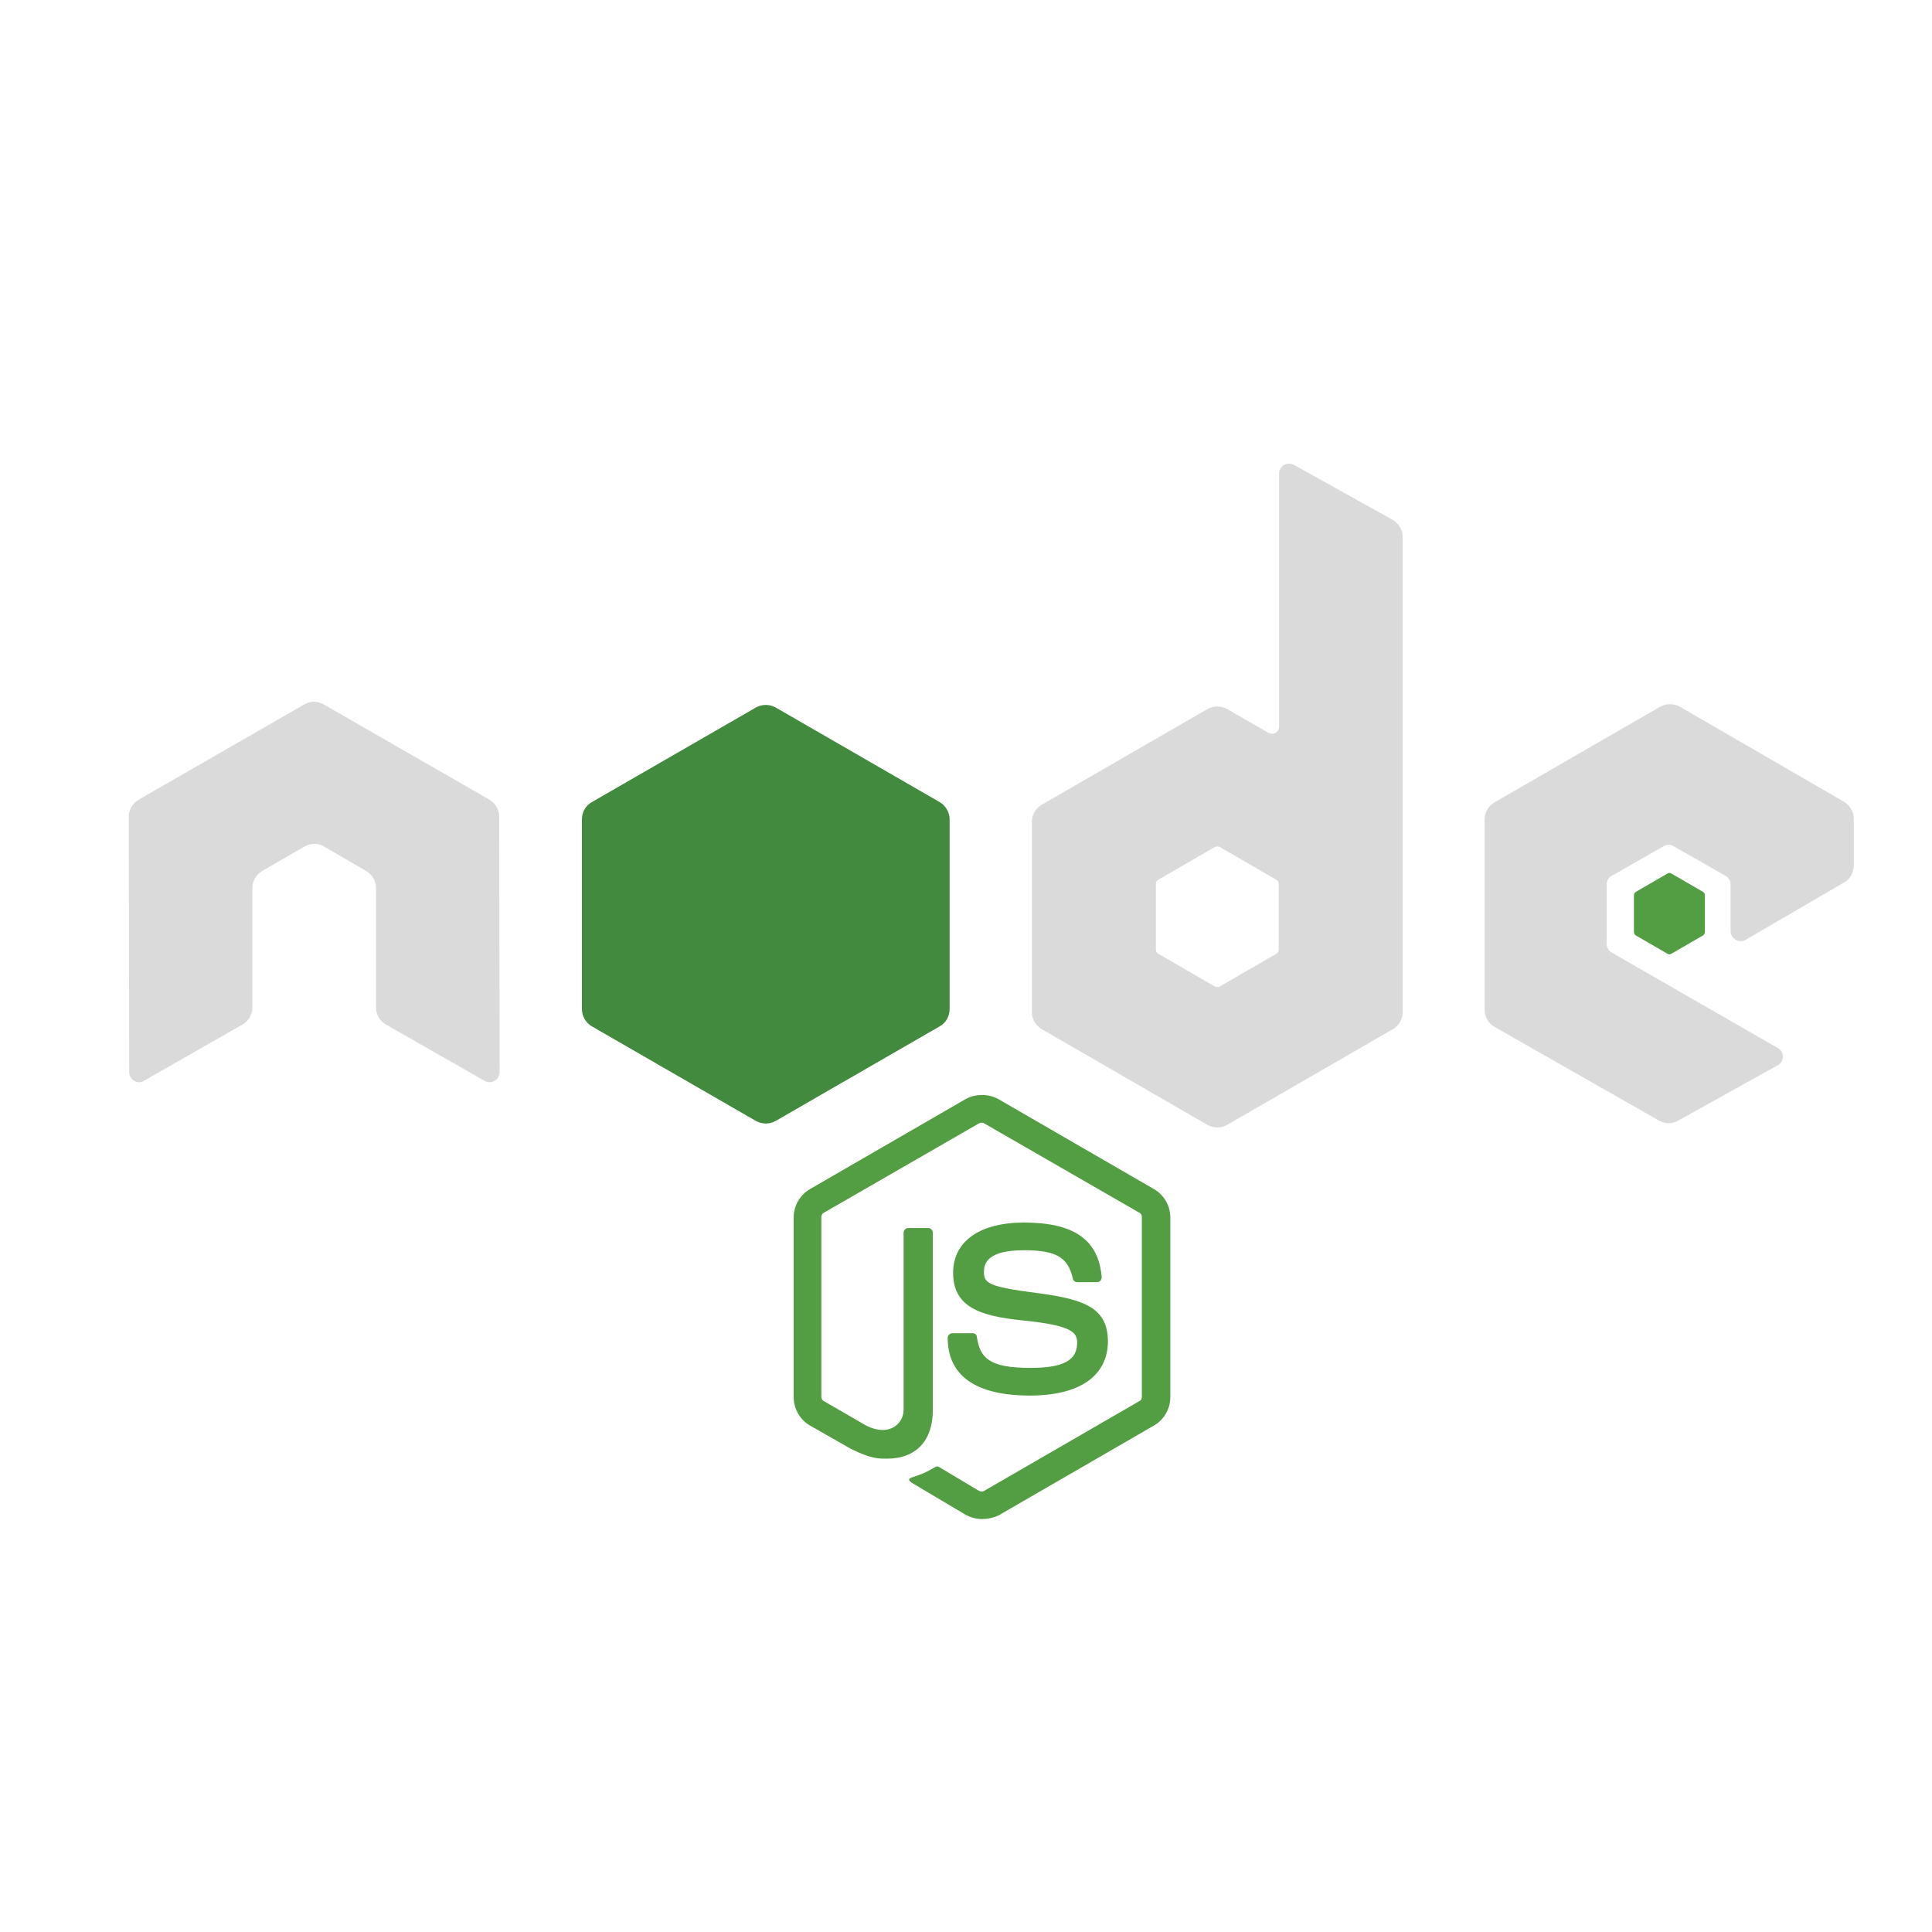 <svg width="50" height="50" viewBox="0 0 50 50" fill="none" xmlns="http://www.w3.org/2000/svg">
<path d="M25.414 39.313C25.262 39.313 25.121 39.272 24.99 39.202L23.648 38.405C23.446 38.294 23.547 38.254 23.607 38.234C23.88 38.143 23.93 38.123 24.213 37.962C24.243 37.942 24.283 37.952 24.314 37.972L25.343 38.587C25.383 38.607 25.434 38.607 25.464 38.587L29.491 36.258C29.531 36.238 29.551 36.197 29.551 36.147V31.499C29.551 31.449 29.531 31.408 29.491 31.388L25.464 29.069C25.424 29.049 25.373 29.049 25.343 29.069L21.317 31.388C21.276 31.408 21.256 31.459 21.256 31.499V36.147C21.256 36.187 21.276 36.238 21.317 36.258L22.416 36.893C23.012 37.196 23.385 36.843 23.385 36.49V31.902C23.385 31.842 23.436 31.781 23.506 31.781H24.021C24.082 31.781 24.142 31.832 24.142 31.902V36.49C24.142 37.286 23.708 37.75 22.951 37.75C22.719 37.75 22.538 37.75 22.023 37.498L20.963 36.893C20.701 36.742 20.54 36.459 20.54 36.157V31.509C20.54 31.207 20.701 30.924 20.963 30.773L24.99 28.444C25.242 28.303 25.585 28.303 25.837 28.444L29.864 30.773C30.126 30.924 30.288 31.207 30.288 31.509V36.157C30.288 36.459 30.126 36.742 29.864 36.893L25.837 39.222C25.706 39.282 25.555 39.313 25.414 39.313ZM26.655 36.117C24.889 36.117 24.526 35.31 24.526 34.624C24.526 34.564 24.576 34.504 24.647 34.504H25.172C25.232 34.504 25.282 34.544 25.282 34.604C25.363 35.139 25.595 35.401 26.665 35.401C27.513 35.401 27.876 35.209 27.876 34.756C27.876 34.493 27.775 34.302 26.453 34.171C25.353 34.06 24.667 33.818 24.667 32.941C24.667 32.124 25.353 31.64 26.503 31.64C27.795 31.64 28.431 32.084 28.512 33.052C28.512 33.082 28.502 33.112 28.482 33.142C28.461 33.163 28.431 33.183 28.401 33.183H27.876C27.826 33.183 27.775 33.142 27.765 33.092C27.644 32.538 27.331 32.356 26.503 32.356C25.575 32.356 25.464 32.679 25.464 32.921C25.464 33.213 25.595 33.304 26.847 33.465C28.088 33.626 28.673 33.858 28.673 34.725C28.663 35.613 27.936 36.117 26.655 36.117Z" fill="#539E43"/>
<path d="M12.92 21.134C12.92 20.953 12.819 20.782 12.658 20.691L8.379 18.231C8.309 18.191 8.228 18.17 8.147 18.16H8.107C8.026 18.16 7.945 18.191 7.875 18.231L3.596 20.691C3.434 20.782 3.333 20.953 3.333 21.134L3.344 27.748C3.344 27.839 3.394 27.93 3.475 27.97C3.556 28.021 3.656 28.021 3.727 27.97L6.27 26.518C6.432 26.428 6.532 26.256 6.532 26.075V22.98C6.532 22.798 6.633 22.627 6.795 22.536L7.875 21.911C7.955 21.86 8.046 21.84 8.137 21.84C8.228 21.84 8.319 21.86 8.389 21.911L9.469 22.536C9.631 22.627 9.731 22.798 9.731 22.98V26.075C9.731 26.256 9.832 26.428 9.994 26.518L12.537 27.97C12.617 28.021 12.719 28.021 12.799 27.97C12.88 27.93 12.93 27.839 12.93 27.748L12.92 21.134Z" fill="#DADADA"/>
<path d="M33.486 12.03C33.406 11.99 33.305 11.99 33.234 12.03C33.154 12.081 33.103 12.161 33.103 12.252V18.805C33.103 18.866 33.073 18.927 33.012 18.967C32.952 18.997 32.891 18.997 32.831 18.967L31.761 18.352C31.599 18.261 31.408 18.261 31.246 18.352L26.968 20.822C26.806 20.913 26.705 21.084 26.705 21.266V26.196C26.705 26.377 26.806 26.549 26.968 26.639L31.246 29.11C31.408 29.2 31.599 29.2 31.761 29.11L36.04 26.639C36.201 26.549 36.302 26.377 36.302 26.196V13.905C36.302 13.714 36.201 13.543 36.04 13.452L33.486 12.03ZM33.093 24.573C33.093 24.623 33.073 24.663 33.032 24.683L31.569 25.53C31.529 25.55 31.478 25.55 31.438 25.53L29.975 24.683C29.934 24.663 29.914 24.613 29.914 24.573V22.879C29.914 22.828 29.934 22.788 29.975 22.768L31.438 21.921C31.478 21.901 31.529 21.901 31.569 21.921L33.032 22.768C33.073 22.788 33.093 22.838 33.093 22.879V24.573Z" fill="#DADADA"/>
<path d="M47.725 22.838C47.887 22.748 47.977 22.576 47.977 22.395V21.195C47.977 21.014 47.877 20.842 47.725 20.751L43.477 18.291C43.315 18.201 43.123 18.201 42.962 18.291L38.683 20.762C38.522 20.852 38.421 21.024 38.421 21.205V26.135C38.421 26.317 38.522 26.488 38.683 26.579L42.932 28.999C43.093 29.089 43.285 29.089 43.436 28.999L46.01 27.567C46.09 27.527 46.141 27.436 46.141 27.345C46.141 27.254 46.09 27.164 46.01 27.123L41.711 24.653C41.63 24.603 41.58 24.522 41.58 24.431V22.889C41.58 22.798 41.63 22.707 41.711 22.667L43.053 21.901C43.134 21.85 43.234 21.85 43.315 21.901L44.657 22.667C44.738 22.717 44.788 22.798 44.788 22.889V24.099C44.788 24.189 44.839 24.28 44.92 24.32C45.001 24.371 45.101 24.371 45.182 24.32L47.725 22.838Z" fill="#DADADA"/>
<path d="M43.154 22.607C43.184 22.586 43.225 22.586 43.255 22.607L44.072 23.08C44.103 23.101 44.123 23.131 44.123 23.171V24.119C44.123 24.159 44.103 24.189 44.072 24.21L43.255 24.683C43.225 24.704 43.184 24.704 43.154 24.683L42.337 24.21C42.306 24.189 42.286 24.159 42.286 24.119V23.171C42.286 23.131 42.306 23.101 42.337 23.08L43.154 22.607Z" fill="#539E43"/>
<path d="M20.076 18.311C19.914 18.221 19.722 18.221 19.561 18.311L15.312 20.761C15.151 20.852 15.06 21.024 15.06 21.205V26.115C15.06 26.297 15.161 26.468 15.312 26.559L19.561 29.009C19.722 29.099 19.914 29.099 20.076 29.009L24.324 26.559C24.485 26.468 24.576 26.297 24.576 26.115V21.205C24.576 21.024 24.475 20.852 24.324 20.761L20.076 18.311Z" fill="url(#paint0_linear_99_5)"/>
<defs>
<linearGradient id="paint0_linear_99_5" x1="663.952" y1="207.684" x2="198.862" y2="939.11" gradientUnits="userSpaceOnUse">
<stop stop-color="#41873F"/>
<stop offset="0.329" stop-color="#418B3D"/>
<stop offset="0.635" stop-color="#419637"/>
<stop offset="0.932" stop-color="#3FA92D"/>
<stop offset="1" stop-color="#3FAE2A"/>
</linearGradient>
</defs>
</svg>
